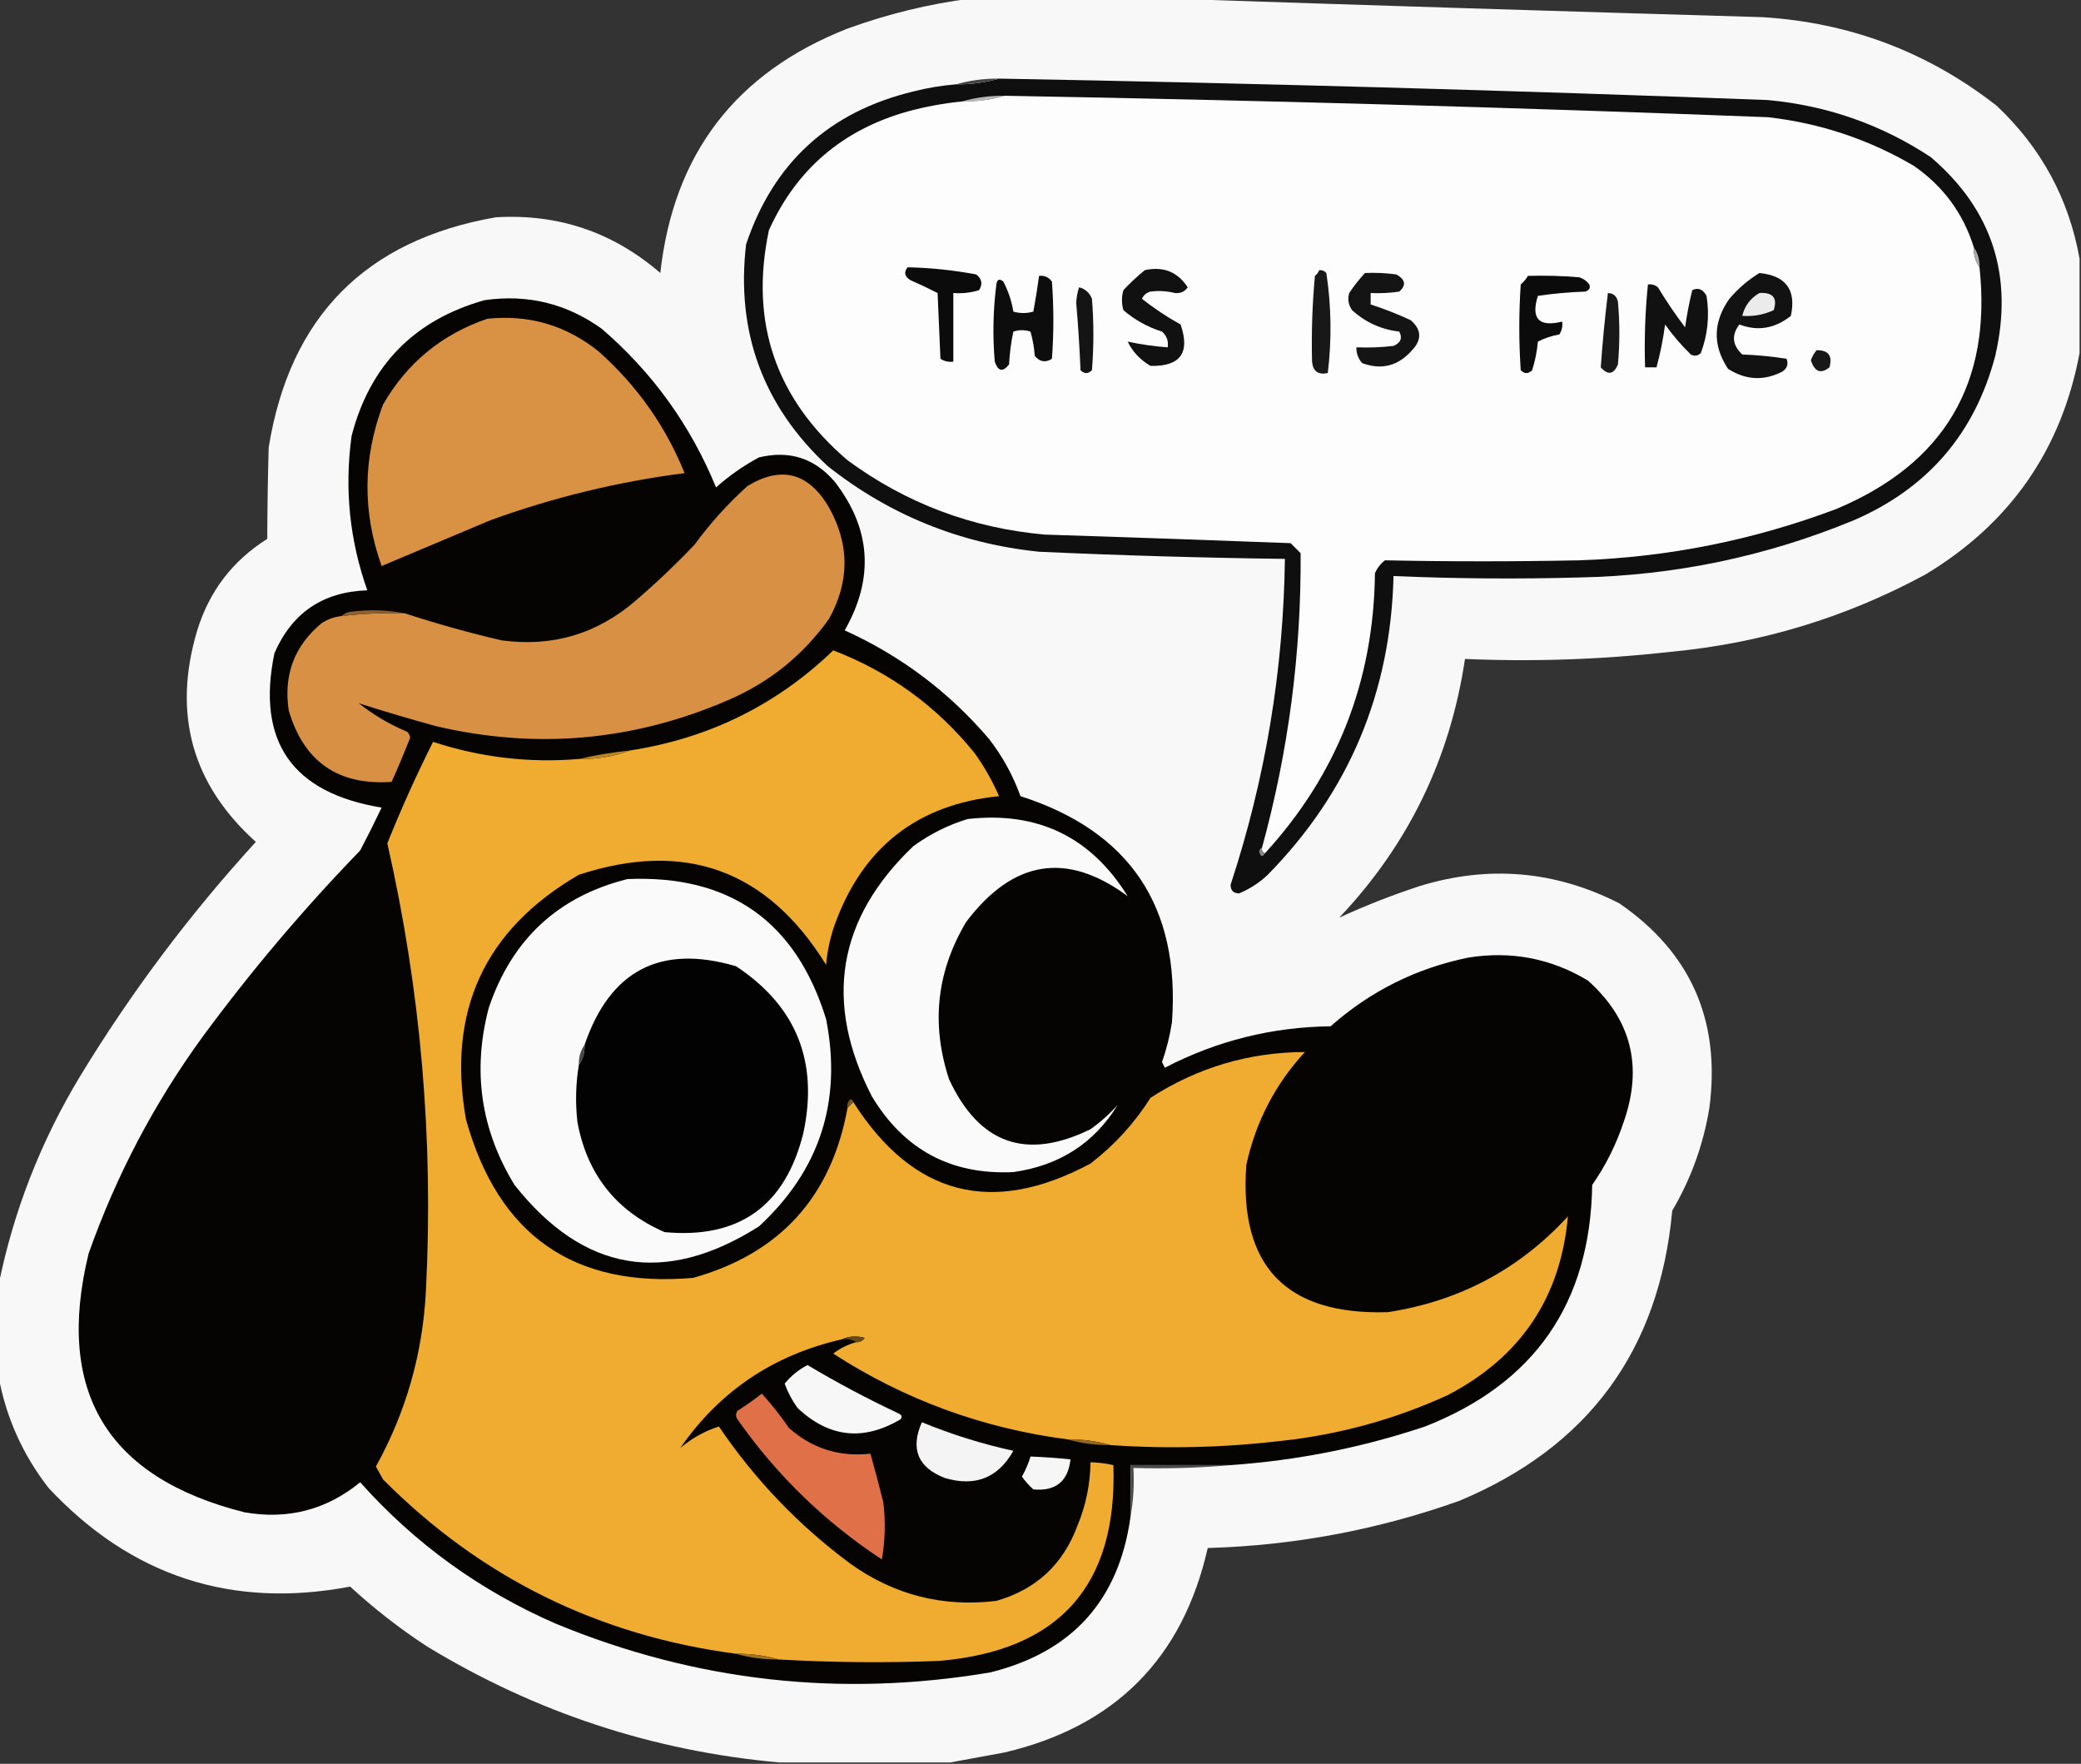 <?xml version="1.0" encoding="UTF-8"?>
<!DOCTYPE svg PUBLIC "-//W3C//DTD SVG 1.1//EN" "http://www.w3.org/Graphics/SVG/1.1/DTD/svg11.dtd">
<svg xmlns="http://www.w3.org/2000/svg" version="1.1" width="728px" height="617px" style="shape-rendering:geometricPrecision; text-rendering:geometricPrecision; image-rendering:optimizeQuality; fill-rule:evenodd; clip-rule:evenodd" xmlns:xlink="http://www.w3.org/1999/xlink">
<rect width="100%" height="100%" fill="#333333" stroke="none"/>
<g><path style="opacity:0.975" fill="#fdfdfd" d="M 339.5,-0.5 C 362.5,-0.5 385.5,-0.5 408.5,-0.5C 477.667,1.816 547.001,3.983 616.5,6C 647.166,7.883 674.499,18.217 698.5,37C 714.09,51.684 723.757,69.517 727.5,90.5C 727.5,101.5 727.5,112.5 727.5,123.5C 721.157,157.361 703.157,183.194 673.5,201C 645.691,216.037 616.025,225.037 584.5,228C 560.548,230.701 536.548,231.534 512.5,230.5C 507.302,265.393 492.635,295.56 468.5,321C 477.499,316.847 486.833,313.18 496.5,310C 520.686,302.545 544.019,304.545 566.5,316C 591.499,333.186 601.999,357.019 598,387.5C 595.914,400.333 591.581,412.333 585,423.5C 580.52,472.308 555.687,506.141 510.5,525C 482.057,535.13 452.724,540.63 422.5,541.5C 413.774,580.059 390.108,603.893 351.5,613C 345.028,614.187 338.694,615.354 332.5,616.5C 312.5,616.5 292.5,616.5 272.5,616.5C 228.408,612.525 187.408,599.025 149.5,576C 139.928,569.764 130.928,562.764 122.5,555C 81.047,562.863 45.88,551.363 17,520.5C 7.962,508.865 2.129,495.865 -0.5,481.5C -0.5,470.833 -0.5,460.167 -0.5,449.5C 4.74,423.633 14.24,399.3 28,376.5C 45.824,347.199 66.323,319.865 89.5,294.5C 67.123,274.344 60.29,249.677 69,220.5C 73.243,206.766 81.409,196.1 93.5,188.5C 93.525,177.889 93.692,167.222 94,156.5C 101.381,110.786 127.881,83.953 173.5,76C 195.347,74.727 214.514,81.227 231,95.5C 235.587,53.842 257.42,25.342 296.5,10C 310.579,4.89 324.912,1.39 339.5,-0.5 Z"/></g>
<g><path style="opacity:1" fill="#0f0f0f" d="M 349.5,27.5 C 439.201,29.114 528.867,31.614 618.5,35C 639.236,36.928 658.236,43.594 675.5,55C 696.965,73.401 704.465,96.567 698,124.5C 690.841,151.662 674.341,170.829 648.5,182C 617.821,194.671 585.821,201.338 552.5,202C 530.827,202.597 509.16,202.43 487.5,201.5C 486.53,242.28 471.864,277.113 443.5,306C 440.547,308.793 437.213,310.96 433.5,312.5C 431.5,312.5 430.5,311.5 430.5,309.5C 442.665,272.508 448.999,234.508 449.5,195.5C 420.821,195.133 392.154,194.3 363.5,193C 335.81,190.145 311.143,180.145 289.5,163C 266.937,141.979 257.437,116.145 261,85.5C 270.58,56.923 290.08,39.09 319.5,32C 324.435,30.733 329.435,29.9 334.5,29.5C 339.731,29.556 344.731,28.889 349.5,27.5 Z"/></g>
<g><path style="opacity:1" fill="#444444" d="M 349.5,27.5 C 344.731,28.889 339.731,29.556 334.5,29.5C 339.269,28.111 344.269,27.444 349.5,27.5 Z"/></g>
<g><path style="opacity:1" fill="#b7b7b7" d="M 351.5,33.5 C 346.731,34.889 341.731,35.556 336.5,35.5C 341.269,34.111 346.269,33.444 351.5,33.5 Z"/></g>
<g><path style="opacity:1" fill="#fdfdfd" d="M 351.5,33.5 C 440.535,35.073 529.535,37.573 618.5,41C 636.739,43.08 653.739,48.746 669.5,58C 679.805,65.13 686.805,74.63 690.5,86.5C 690.41,89.152 691.076,91.486 692.5,93.5C 696.827,134.003 680.161,162.17 642.5,178C 613.522,188.942 583.522,194.942 552.5,196C 529.824,196.461 507.157,196.461 484.5,196C 482.951,197.214 481.785,198.714 481,200.5C 480.587,238.271 467.754,270.938 442.5,298.5C 441.662,298.158 441.328,297.492 441.5,296.5C 450.737,262.804 455.237,228.47 455,193.5C 453.833,192.333 452.667,191.167 451.5,190C 422.836,188.911 394.17,187.911 365.5,187C 339.994,184.737 316.994,176.071 296.5,161C 271.336,139.504 262.169,112.671 269,80.5C 278.625,59.221 294.791,45.388 317.5,39C 323.76,37.299 330.093,36.132 336.5,35.5C 341.731,35.556 346.731,34.889 351.5,33.5 Z"/></g>
<g><path style="opacity:1" fill="#ababab" d="M 690.5,86.5 C 691.924,88.514 692.59,90.848 692.5,93.5C 691.076,91.486 690.41,89.152 690.5,86.5 Z"/></g>
<g><path style="opacity:1" fill="#0b0b0b" d="M 317.5,93.5 C 325.586,93.674 333.586,94.507 341.5,96C 343.515,97.555 343.848,99.389 342.5,101.5C 339.579,102.407 336.579,102.74 333.5,102.5C 333.5,110.5 333.5,118.5 333.5,126.5C 331.856,126.714 330.356,126.38 329,125.5C 328.667,117.833 328.333,110.167 328,102.5C 324.929,100.929 321.762,99.429 318.5,98C 316.452,96.774 316.119,95.274 317.5,93.5 Z"/></g>
<g><path style="opacity:1" fill="#111111" d="M 400.5,94.5 C 406.957,93.088 411.957,95.088 415.5,100.5C 414.473,102.024 412.973,102.691 411,102.5C 408.171,101.797 405.338,101.63 402.5,102C 401.09,102.368 400.09,103.201 399.5,104.5C 403.705,107.859 408.205,110.859 413,113.5C 416.44,123.39 412.94,128.224 402.5,128C 398.884,125.89 396.218,123.056 394.5,119.5C 399.117,120.487 403.784,121.154 408.5,121.5C 408.822,119.278 408.155,117.444 406.5,116C 401.468,114.402 396.968,111.902 393,108.5C 392.333,106.167 392.333,103.833 393,101.5C 395.396,98.933 397.896,96.6 400.5,94.5 Z"/></g>
<g><path style="opacity:1" fill="#181818" d="M 461.5,94.5 C 462.496,94.414 463.329,94.748 464,95.5C 465.756,107.156 465.923,118.822 464.5,130.5C 461.14,131.21 459.307,129.876 459,126.5C 458.75,116.493 459.083,106.493 460,96.5C 460.717,95.956 461.217,95.289 461.5,94.5 Z"/></g>
<g><path style="opacity:1" fill="#0d0d0d" d="M 363.5,96.5 C 365.39,96.296 366.89,96.963 368,98.5C 368.667,107.5 368.667,116.5 368,125.5C 365.733,126.935 363.733,126.602 362,124.5C 361.782,121.574 361.282,118.74 360.5,116C 358.5,115.333 356.5,115.333 354.5,116C 353.703,119.745 353.203,123.579 353,127.5C 350.81,130.249 349.143,129.915 348,126.5C 347.237,117.642 347.404,108.809 348.5,100C 348.68,97.759 349.513,97.259 351,98.5C 352.746,101.834 353.913,105.334 354.5,109C 356.833,109.667 359.167,109.667 361.5,109C 362.264,104.873 362.931,100.707 363.5,96.5 Z"/></g>
<g><path style="opacity:1" fill="#141414" d="M 477.5,95.5 C 481.182,95.335 484.848,95.501 488.5,96C 491.684,97.806 492.017,99.806 489.5,102C 486.183,102.498 482.85,102.665 479.5,102.5C 479.5,103.833 479.5,105.167 479.5,106.5C 484.25,108.029 488.916,109.863 493.5,112C 497.311,115.273 497.478,118.773 494,122.5C 489.122,128.038 483.288,129.538 476.5,127C 475.139,125.416 474.472,123.582 474.5,121.5C 478.846,121.666 483.179,121.499 487.5,121C 490.039,119.901 490.705,118.234 489.5,116C 483.17,115.25 477.67,112.75 473,108.5C 471.699,106.635 471.365,104.635 472,102.5C 473.666,100.004 475.5,97.671 477.5,95.5 Z"/></g>
<g><path style="opacity:1" fill="#121212" d="M 615.5,95.5 C 624.79,96.422 628.457,101.422 626.5,110.5C 620.889,114.952 614.889,115.952 608.5,113.5C 605.668,117.2 606.001,120.7 609.5,124C 614.75,124.193 619.917,124.693 625,125.5C 625.711,127.367 625.211,128.867 623.5,130C 617.023,133.314 610.69,132.981 604.5,129C 599.096,120.813 599.263,112.646 605,104.5C 608.103,100.886 611.603,97.886 615.5,95.5 Z"/></g>
<g><path style="opacity:1" fill="#0b0b0b" d="M 534.5,96.5 C 540.509,96.334 546.509,96.501 552.5,97C 553.931,97.465 555.097,98.299 556,99.5C 556.456,100.744 555.956,101.577 554.5,102C 548.917,102.191 543.417,102.691 538,103.5C 535.494,111.495 538.328,114.495 546.5,112.5C 546.714,114.144 546.38,115.644 545.5,117C 542.851,117.452 540.351,118.286 538,119.5C 537.703,122.914 537.036,126.247 536,129.5C 534.667,130.833 533.333,130.833 532,129.5C 531.333,119.5 531.333,109.5 532,99.5C 533.045,98.627 533.878,97.627 534.5,96.5 Z"/></g>
<g><path style="opacity:1" fill="#111111" d="M 576.5,99.5 C 577.822,99.33 578.989,99.663 580,100.5C 582.932,105.377 586.099,110.043 589.5,114.5C 590.125,110.093 590.958,105.759 592,101.5C 594.091,100.5 595.757,101.167 597,103.5C 598.098,110.385 597.431,117.051 595,123.5C 593.951,124.517 592.784,124.684 591.5,124C 588.135,120.739 585.135,117.239 582.5,113.5C 581.827,118.606 580.827,123.606 579.5,128.5C 578.167,128.5 576.833,128.5 575.5,128.5C 575.194,118.75 575.527,109.084 576.5,99.5 Z"/></g>
<g><path style="opacity:1" fill="#141414" d="M 377.5,100.5 C 379.624,101.031 381.124,102.365 382,104.5C 382.667,112.833 382.667,121.167 382,129.5C 380.667,130.833 379.333,130.833 378,129.5C 377.675,121.654 377.175,113.821 376.5,106C 376.581,104.076 376.914,102.243 377.5,100.5 Z"/></g>
<g><path style="opacity:1" fill="#191919" d="M 562.5,102.5 C 564.411,102.574 565.578,103.574 566,105.5C 566.667,112.833 566.667,120.167 566,127.5C 564.522,130.993 562.522,131.326 560,128.5C 560.605,119.798 561.438,111.131 562.5,102.5 Z"/></g>
<g><path style="opacity:1" fill="#ebebeb" d="M 615.5,102.5 C 620.22,102.206 621.886,104.206 620.5,108.5C 617.009,110.094 613.342,110.761 609.5,110.5C 610.345,106.985 612.345,104.319 615.5,102.5 Z"/></g>
<g><path style="opacity:1" fill="#050403" d="M 430.5,512.5 C 418.833,512.5 407.167,512.5 395.5,512.5C 395.5,518.5 395.5,524.5 395.5,530.5C 391.476,559.703 375.143,577.87 346.5,585C 294.104,593.859 243.438,588.192 194.5,568C 167.986,556.47 145.152,539.97 126,518.5C 114.203,528.158 100.703,531.658 85.5,529C 37.409,516.9 19.243,486.734 31,438.5C 40.676,411.144 54.01,385.81 71,362.5C 87.832,339.66 106.165,317.993 126,297.5C 128.589,292.579 131.089,287.579 133.5,282.5C 102.148,277.348 89.648,259.348 96,228.5C 102.176,214.326 113.009,206.993 128.5,206.5C 122.289,188.946 120.456,170.946 123,152.5C 129.387,127.779 144.887,111.946 169.5,105C 184.55,102.846 198.217,106.18 210.5,115C 228.233,130.247 241.566,148.747 250.5,170.5C 255.085,166.416 260.085,162.916 265.5,160C 276.144,157.437 284.977,160.271 292,168.5C 304.729,184.936 305.896,202.269 295.5,220.5C 315.186,229.421 332.02,242.088 346,258.5C 350.696,264.556 354.363,271.223 357,278.5C 395.224,290.771 412.891,317.104 410,357.5C 409.275,362.294 408.109,366.96 406.5,371.5C 406.833,372.167 407.167,372.833 407.5,373.5C 425.607,364.087 444.94,359.254 465.5,359C 479.304,346.765 495.304,338.765 513.5,335C 528.553,332.545 542.553,335.211 555.5,343C 570.68,356.568 574.847,373.068 568,392.5C 565.388,400.391 561.721,407.724 557,414.5C 556.356,455.797 536.856,483.964 498.5,499C 476.429,506.381 453.763,510.881 430.5,512.5 Z"/></g>
<g><path style="opacity:1" fill="#d99144" d="M 170.5,111.5 C 185.122,109.986 198.122,113.82 209.5,123C 222.855,134.904 232.855,149.071 239.5,165.5C 216.252,168.478 193.586,173.978 171.5,182C 158.722,187.398 146.056,192.732 133.5,198C 126.745,179.085 126.911,160.252 134,141.5C 142.422,126.909 154.588,116.909 170.5,111.5 Z"/></g>
<g><path style="opacity:1" fill="#181818" d="M 635.5,122.5 C 639.648,122.453 641.148,124.453 640,128.5C 636.974,130.916 634.807,130.083 633.5,126C 633.978,124.697 634.645,123.531 635.5,122.5 Z"/></g>
<g><path style="opacity:1" fill="#d89144" d="M 119.5,215.5 C 126.799,214.65 134.132,214.317 141.5,214.5C 152.664,218.164 163.998,221.331 175.5,224C 193.27,226.41 208.937,221.743 222.5,210C 229.636,203.865 236.469,197.365 243,190.5C 248.427,183.069 254.593,176.236 261.5,170C 273.372,162.827 282.872,165.327 290,177.5C 297.251,190.446 297.251,203.446 290,216.5C 280.865,229.295 269.032,238.795 254.5,245C 221.52,259.219 187.52,262.219 152.5,254C 143.299,251.483 134.299,248.816 125.5,246C 130.705,250.103 136.372,253.437 142.5,256C 143.022,256.561 143.355,257.228 143.5,258C 141.471,263.224 139.305,268.391 137,273.5C 118.298,274.816 106.298,266.483 101,248.5C 99.15,236.058 102.983,225.892 112.5,218C 114.65,216.589 116.984,215.755 119.5,215.5 Z"/></g>
<g><path style="opacity:1" fill="#8e602d" d="M 141.5,214.5 C 134.132,214.317 126.799,214.65 119.5,215.5C 120.263,214.732 121.263,214.232 122.5,214C 129.014,213.18 135.347,213.347 141.5,214.5 Z"/></g>
<g><path style="opacity:1" fill="#efac31" d="M 296.5,387.5 C 297.167,386.833 297.833,386.167 298.5,385.5C 319.417,418.3 347.083,425.467 381.5,407C 389.881,400.552 396.881,392.886 402.5,384C 418.971,373.397 436.971,368.064 456.5,368C 446.12,379.258 439.287,392.425 436,407.5C 433.408,442.91 449.908,460.076 485.5,459C 510.525,455.157 531.525,443.991 548.5,425.5C 545.971,453.892 531.971,474.726 506.5,488C 488.051,496.446 468.718,501.78 448.5,504C 428.508,506.369 408.508,506.869 388.5,505.5C 383.731,504.111 378.731,503.444 373.5,503.5C 343.831,499.656 316.497,489.656 291.5,473.5C 293.91,471.628 296.577,470.295 299.5,469.5C 300.756,469.539 301.756,469.039 302.5,468C 299.633,467.199 296.966,467.366 294.5,468.5C 270.59,473.958 251.756,486.625 238,506.5C 242.118,503.031 246.618,500.531 251.5,499C 264.083,517.585 279.417,533.585 297.5,547C 312.811,557.929 329.811,562.263 348.5,560C 362.47,556.032 371.97,547.199 377,533.5C 379.897,526.449 381.397,519.115 381.5,511.5C 384.206,511.575 386.873,511.908 389.5,512.5C 390.922,554.584 370.588,577.417 328.5,581C 309.82,581.722 291.153,581.555 272.5,580.5C 267.731,579.111 262.731,578.444 257.5,578.5C 209.246,572.122 168.08,551.789 134,517.5C 133.15,515.99 132.317,514.49 131.5,513C 142.068,493.9 147.902,473.4 149,451.5C 151.713,398.705 147.213,346.538 135.5,295C 140.373,282.85 145.706,271.017 151.5,259.5C 168.054,264.94 185.054,266.94 202.5,265.5C 208.82,265.6 214.82,264.6 220.5,262.5C 248.008,258.243 271.674,246.576 291.5,227.5C 311.243,235.082 327.743,247.082 341,263.5C 344.34,268.175 347.173,273.175 349.5,278.5C 320.946,281.375 301.779,296.375 292,323.5C 290.409,328.024 289.409,332.691 289,337.5C 268.457,304.314 239.623,293.814 202.5,306C 169.51,325.156 156.343,353.656 163,391.5C 174.27,432.137 200.77,450.637 242.5,447C 272.876,438.455 290.876,418.621 296.5,387.5 Z"/></g>
<g><path style="opacity:1" fill="#b98527" d="M 220.5,262.5 C 214.82,264.6 208.82,265.6 202.5,265.5C 208.31,264.143 214.31,263.143 220.5,262.5 Z"/></g>
<g><path style="opacity:1" fill="#fafafa" d="M 338.5,286.5 C 362.957,283.73 381.623,292.73 394.5,313.5C 373.248,297.756 354.415,300.756 338,322.5C 327.661,339.833 325.661,358.166 332,377.5C 342.525,400.177 359.025,406.011 381.5,395C 384.965,392.537 388.131,389.704 391,386.5C 382.779,399.895 370.612,407.728 354.5,410C 332.752,411.042 316.252,402.208 305,383.5C 288.065,350.56 292.899,321.394 319.5,296C 325.378,291.727 331.712,288.561 338.5,286.5 Z"/></g>
<g><path style="opacity:1" fill="#858585" d="M 441.5,296.5 C 441.328,297.492 441.662,298.158 442.5,298.5C 441.698,299.885 441.031,299.718 440.5,298C 440.57,297.235 440.903,296.735 441.5,296.5 Z"/></g>
<g><path style="opacity:1" fill="#fafafa" d="M 219.5,307.5 C 255.283,305.972 278.45,322.306 289,356.5C 294.63,385.181 286.797,409.348 265.5,429C 232.63,449.823 204.13,444.99 180,414.5C 168.178,395.196 165.178,374.53 171,352.5C 179.09,328.569 195.257,313.569 219.5,307.5 Z"/></g>
<g><path style="opacity:1" fill="#020202" d="M 202.5,372.5 C 203.924,370.485 204.59,368.152 204.5,365.5C 213.424,339.397 231.091,330.23 257.5,338C 278.604,351.947 286.438,371.447 281,396.5C 274.63,421.924 258.464,433.424 232.5,431C 215.552,423.635 205.386,410.802 202,392.5C 201.244,385.783 201.411,379.117 202.5,372.5 Z"/></g>
<g><path style="opacity:1" fill="#484848" d="M 204.5,365.5 C 204.59,368.152 203.924,370.485 202.5,372.5C 202.41,369.848 203.076,367.515 204.5,365.5 Z"/></g>
<g><path style="opacity:1" fill="#79571a" d="M 298.5,385.5 C 297.833,386.167 297.167,386.833 296.5,387.5C 296.281,386.325 296.614,385.325 297.5,384.5C 298.107,384.624 298.44,384.957 298.5,385.5 Z"/></g>
<g><path style="opacity:1" fill="#674b17" d="M 294.5,468.5 C 296.966,467.366 299.633,467.199 302.5,468C 301.756,469.039 300.756,469.539 299.5,469.5C 298.081,468.549 296.415,468.216 294.5,468.5 Z"/></g>
<g><path style="opacity:1" fill="#f7f7f7" d="M 282.5,477.5 C 292.753,483.631 303.42,489.297 314.5,494.5C 315.521,495.002 315.688,495.668 315,496.5C 301.974,504.189 289.974,502.856 279,492.5C 277.111,489.888 275.611,487.055 274.5,484C 276.715,481.286 279.382,479.119 282.5,477.5 Z"/></g>
<g><path style="opacity:1" fill="#df7048" d="M 266.5,487.5 C 269.868,491.179 273.035,495.179 276,499.5C 284.089,506.693 293.589,509.693 304.5,508.5C 306.096,514.125 307.596,519.792 309,525.5C 309.831,532.192 309.664,538.858 308.5,545.5C 288.564,532.398 271.731,516.065 258,496.5C 257.333,495.5 257.333,494.5 258,493.5C 260.988,491.601 263.821,489.601 266.5,487.5 Z"/></g>
<g><path style="opacity:1" fill="#f4f4f4" d="M 322.5,497.5 C 332.822,501.75 343.488,505.084 354.5,507.5C 349.158,516.994 341.158,520.161 330.5,517C 321.071,513.305 318.404,506.805 322.5,497.5 Z"/></g>
<g><path style="opacity:1" fill="#90681f" d="M 373.5,503.5 C 378.731,503.444 383.731,504.111 388.5,505.5C 383.269,505.556 378.269,504.889 373.5,503.5 Z"/></g>
<g><path style="opacity:1" fill="#f6f6f6" d="M 360.5,509.5 C 365.181,509.669 369.848,510.002 374.5,510.5C 373.611,518.22 369.277,521.72 361.5,521C 359.981,519.649 358.648,518.149 357.5,516.5C 358.788,514.261 359.788,511.928 360.5,509.5 Z"/></g>
<g><path style="opacity:1" fill="#4a4a4a" d="M 430.5,512.5 C 419.346,513.495 408.012,513.828 396.5,513.5C 396.822,519.358 396.489,525.025 395.5,530.5C 395.5,524.5 395.5,518.5 395.5,512.5C 407.167,512.5 418.833,512.5 430.5,512.5 Z"/></g>
<g><path style="opacity:1" fill="#9f7322" d="M 257.5,578.5 C 262.731,578.444 267.731,579.111 272.5,580.5C 267.269,580.556 262.269,579.889 257.5,578.5 Z"/></g>
</svg>
